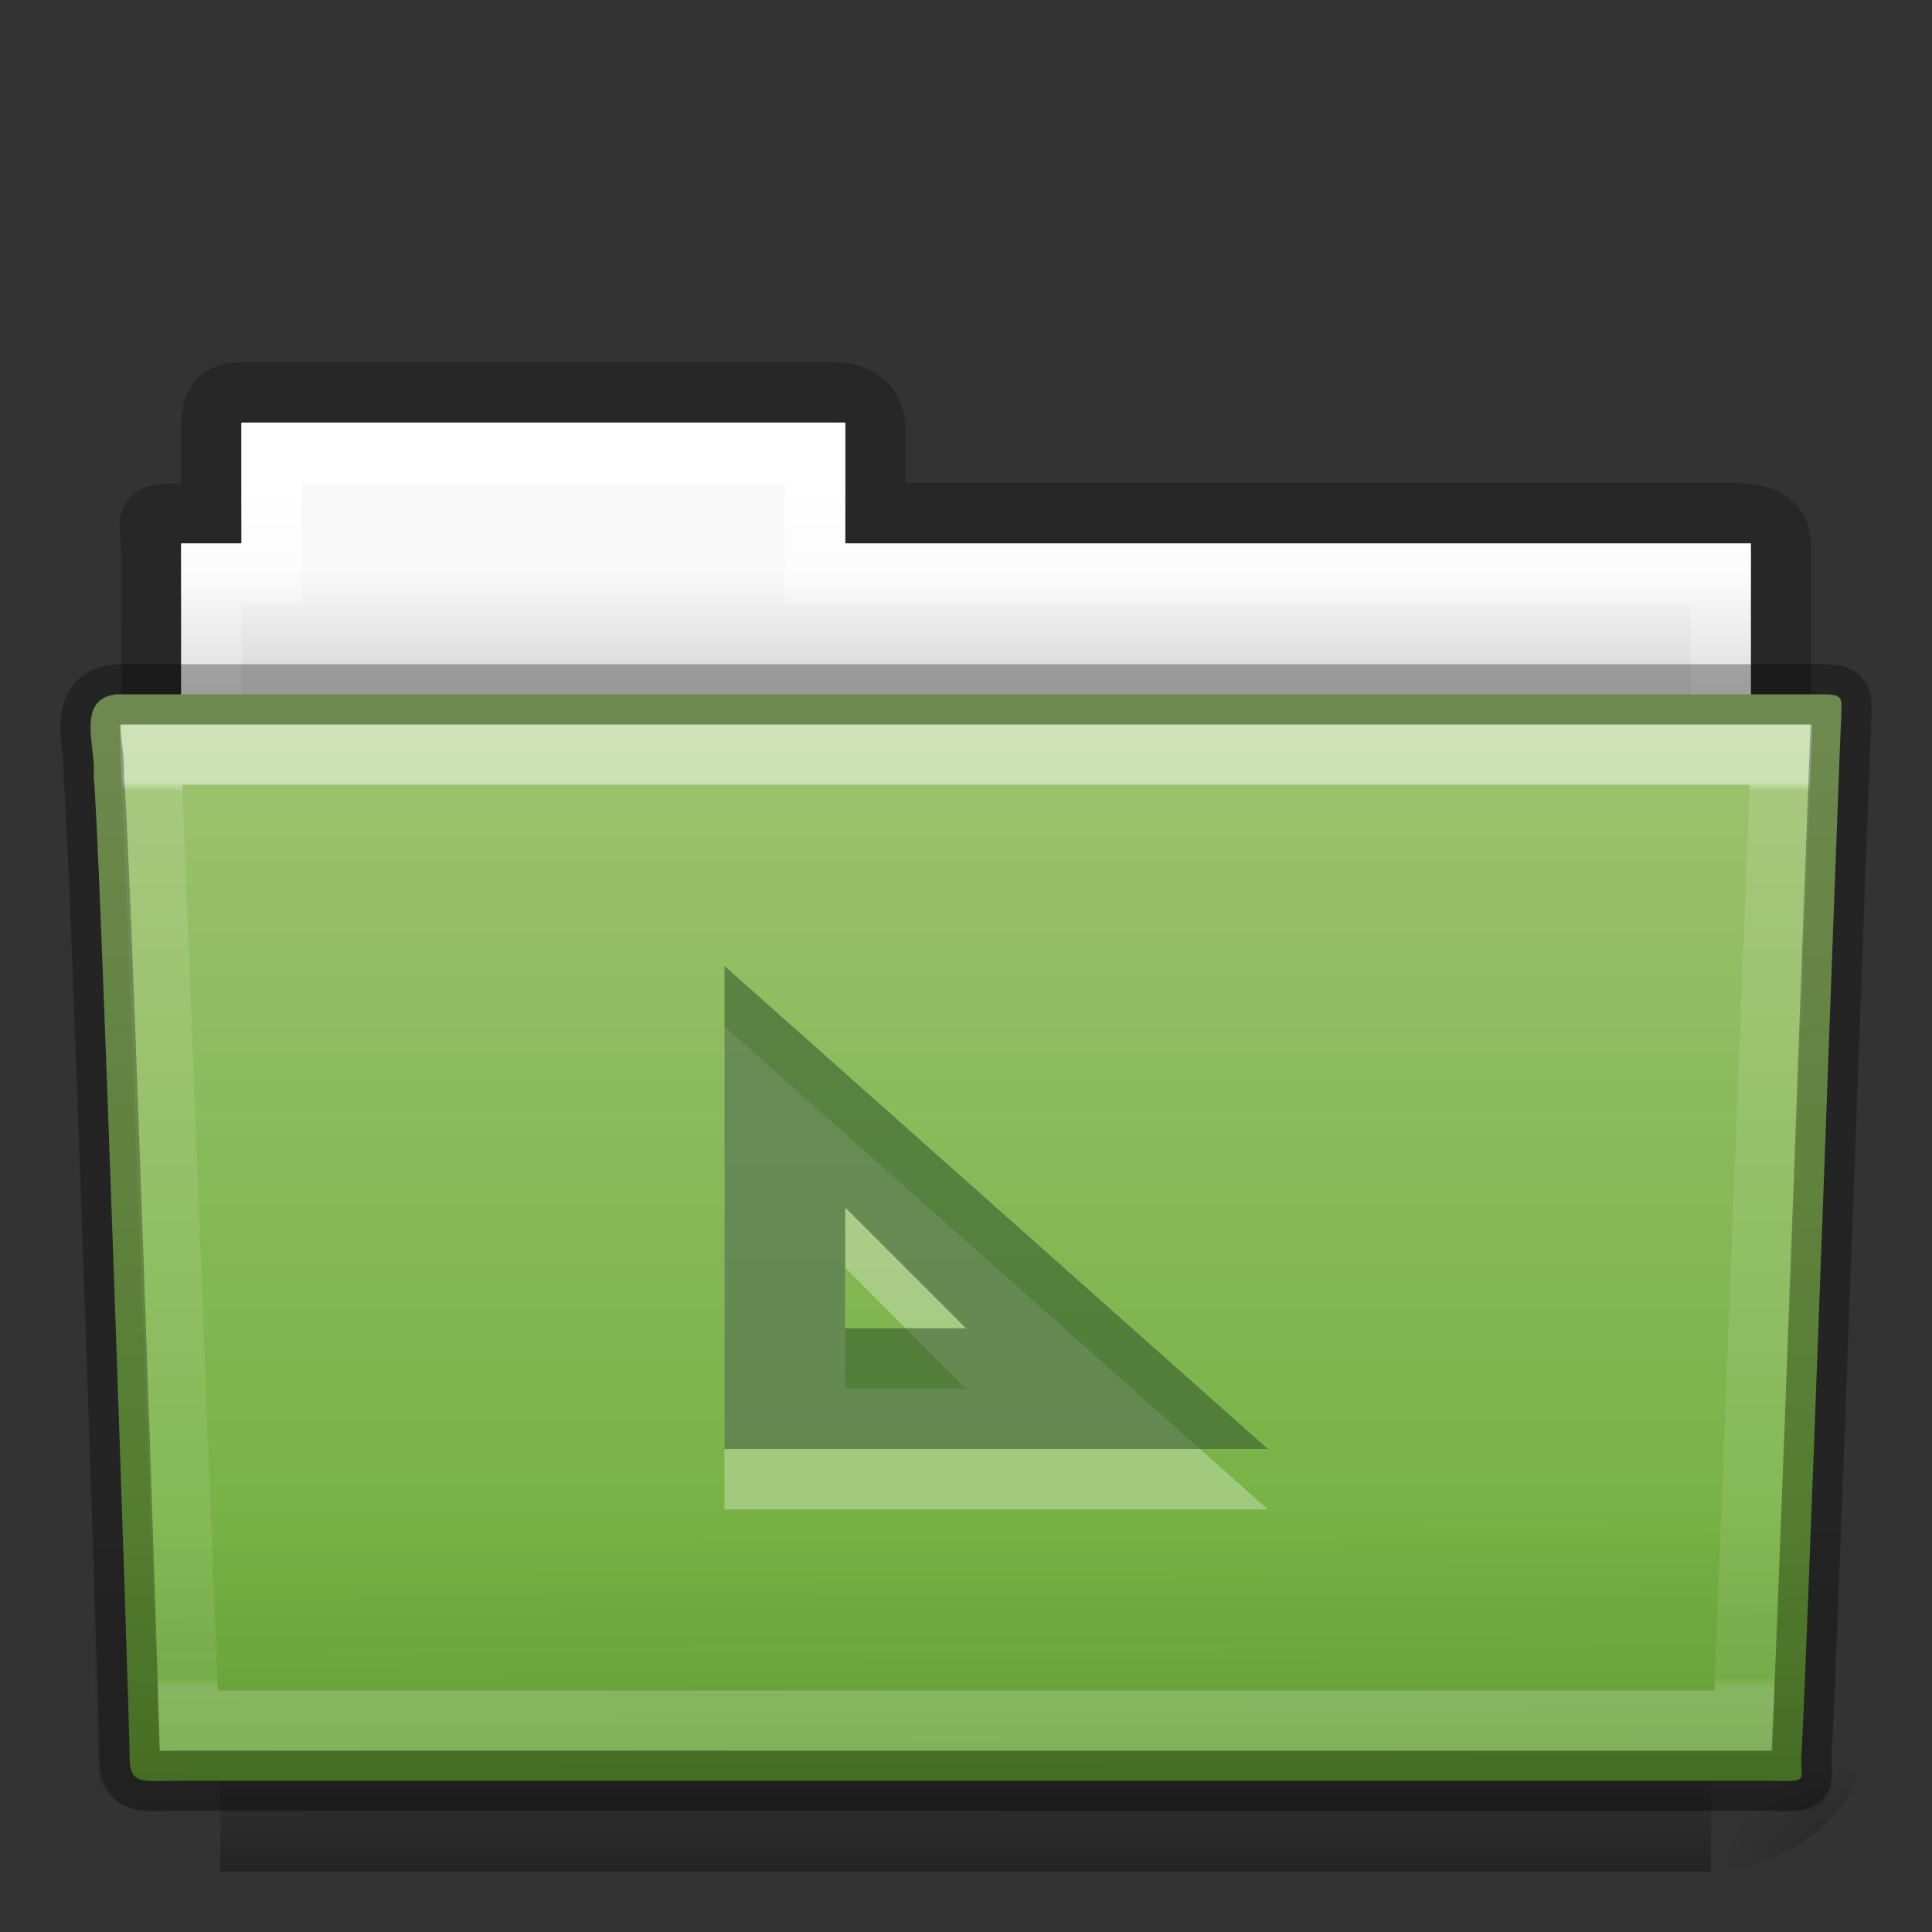 <?xml version="1.0" encoding="utf-8"?>
<!-- Generator: Adobe Illustrator 16.0.0, SVG Export Plug-In . SVG Version: 6.00 Build 0)  -->
<!DOCTYPE svg PUBLIC "-//W3C//DTD SVG 1.1//EN" "http://www.w3.org/Graphics/SVG/1.1/DTD/svg11.dtd">
<svg version="1.1"
	 id="svg16378" xmlns:dc="http://purl.org/dc/elements/1.1/" xmlns:rdf="http://www.w3.org/1999/02/22-rdf-syntax-ns#" xmlns:svg="http://www.w3.org/2000/svg" xmlns:cc="http://creativecommons.org/ns#"
	 xmlns="http://www.w3.org/2000/svg" xmlns:xlink="http://www.w3.org/1999/xlink" x="0px" y="0px" width="32px" height="32px"
	 viewBox="0 0 32 32" enable-background="new 0 0 32 32" xml:space="preserve">
<rect x="0" y="0" width="32" height="32" fill="#333333" stroke="none"/>
<g id="layer1">
	
		<linearGradient id="use7687_1_" gradientUnits="userSpaceOnUse" x1="187.542" y1="-373.362" x2="187.542" y2="-323.482" gradientTransform="matrix(0.507 0 0 -0.503 -79.1 -159.555)">
		<stop  offset="0" style="stop-color:#000000;stop-opacity:0.322"/>
		<stop  offset="1" style="stop-color:#000000;stop-opacity:0.278"/>
	</linearGradient>
	<path id="use7687" opacity="0.8" fill="none" stroke="url(#use7687_1_)" enable-background="new    " d="M4,6.5
		C3.567,6.505,3.5,6.717,3.5,7.135V8.5c-1.246,0-1-0.002-1,0.544c0.022,6.533,0,6.901,0,7.456c0.901,0,27-2.349,27-3.36V9.044
		c0-0.418-0.348-0.549-0.781-0.544H14.5V7.135c0-0.417-0.264-0.64-0.698-0.635H4z"/>
	
		<linearGradient id="use7689_1_" gradientUnits="userSpaceOnUse" x1="261.676" y1="-191.066" x2="261.676" y2="-194.066" gradientTransform="matrix(0.619 0 0 -0.619 -145.99 -108.802)">
		<stop  offset="0" style="stop-color:#F9F9F9"/>
		<stop  offset="1" style="stop-color:#D8D8D8"/>
	</linearGradient>
	<path id="use7689" fill="url(#use7689_1_)" d="M4,7v2H3v4h26V9H14V7H4z"/>
	
		<linearGradient id="use7691_1_" gradientUnits="userSpaceOnUse" x1="274.9" y1="-187.181" x2="274.9" y2="-216.594" gradientTransform="matrix(0.544 0 0 -0.615 -133.501 -107.053)">
		<stop  offset="0" style="stop-color:#FFFFFF"/>
		<stop  offset="0.111" style="stop-color:#FFFFFF;stop-opacity:0.235"/>
		<stop  offset="0.99" style="stop-color:#FFFFFF;stop-opacity:0.157"/>
		<stop  offset="1" style="stop-color:#FFFFFF;stop-opacity:0.392"/>
	</linearGradient>
	<path id="use7691" fill="none" stroke="url(#use7691_1_)" stroke-linecap="round" d="M4.5,7.5v2h-1v4h25v-4h-15v-2H4.5z"/>
	<g id="use7693" transform="translate(6.1935663e-4,-1)">
		
			<linearGradient id="rect15189_1_" gradientUnits="userSpaceOnUse" x1="5747.567" y1="-23832.842" x2="5747.567" y2="-24075.697" gradientTransform="matrix(0.051 0 0 -0.016 -277.953 -351.183)">
			<stop  offset="0" style="stop-color:#000000;stop-opacity:0"/>
			<stop  offset="0.5" style="stop-color:#000000"/>
			<stop  offset="1" style="stop-color:#000000;stop-opacity:0"/>
		</linearGradient>
		
			<rect id="rect15189" x="3.647" y="28.135" opacity="0.3" fill="url(#rect15189_1_)" enable-background="new    " width="24.694" height="3.865"/>
		
			<radialGradient id="path15191_1_" cx="14937.21" cy="-23952.848" r="117.165" gradientTransform="matrix(0.02 0 0 -0.016 -267.888 -351.183)" gradientUnits="userSpaceOnUse">
			<stop  offset="0" style="stop-color:#000000"/>
			<stop  offset="1" style="stop-color:#000000;stop-opacity:0"/>
		</radialGradient>
		<path id="path15191" opacity="0.3" fill="url(#path15191_1_)" enable-background="new    " d="M28.341,28.135V32
			c1.021,0.008,2.471-0.866,2.471-1.933C30.812,29,29.671,28.135,28.341,28.135z"/>
		
			<radialGradient id="path15193_1_" cx="-14288.806" cy="-23952.848" r="117.143" gradientTransform="matrix(-0.02 0 0 -0.016 -279.842 -351.183)" gradientUnits="userSpaceOnUse">
			<stop  offset="0" style="stop-color:#000000"/>
			<stop  offset="1" style="stop-color:#000000;stop-opacity:0"/>
		</radialGradient>
		<path id="path15193" opacity="0.3" fill="url(#path15193_1_)" enable-background="new    " d="M3.647,28.135V32
			c-1.021,0.008-2.47-0.866-2.47-1.933C1.178,29,2.318,28.135,3.647,28.135z"/>
	</g>
	
		<linearGradient id="use7695_1_" gradientUnits="userSpaceOnUse" x1="192.281" y1="-172.422" x2="192.281" y2="-199.065" gradientTransform="matrix(0.644 0 0 -0.643 -107.915 -98.945)">
		<stop  offset="0" style="stop-color:#9DC370"/>
		<stop  offset="1" style="stop-color:#6DAD39"/>
	</linearGradient>
	<path id="use7695" fill="url(#use7695_1_)" d="M1.927,11.5c-0.691,0.08-0.322,0.902-0.377,1.365
		c0.08,0.299,0.598,15.719,0.598,16.248c0,0.46,0.227,0.382,0.801,0.382c8.5,0,17.898,0,26.397,0
		c0.618,0.015,0.487,0.007,0.487-0.39c0.046-0.203,0.641-16.979,0.664-17.243c0-0.279,0.058-0.362-0.306-0.362
		C21.115,11.5,11.004,11.5,1.927,11.5z"/>
	
		<linearGradient id="use7697_1_" gradientUnits="userSpaceOnUse" x1="130.984" y1="-193.513" x2="130.859" y2="-180.541" gradientTransform="matrix(0.747 0 0 -0.655 -81.57 -93.155)">
		<stop  offset="0" style="stop-color:#0A0A0A;stop-opacity:0.498"/>
		<stop  offset="1" style="stop-color:#0A0A0A;stop-opacity:0"/>
	</linearGradient>
	<path id="use7697" opacity="0.4" fill="url(#use7697_1_)" enable-background="new    " d="M1.683,11h28.636
		C30.732,11,31,11.292,31,11.655l-0.673,17.712c0.01,0.46-0.136,0.643-0.617,0.633L2.454,29.988c-0.414,0-0.831-0.271-0.831-0.635
		L1,11.655C1,11.292,1.269,11,1.683,11L1.683,11z"/>
	
		<linearGradient id="use7699_1_" gradientUnits="userSpaceOnUse" x1="57.946" y1="68.353" x2="57.946" y2="54.129" gradientTransform="matrix(0.892 0 0 -1.054 -35.68 84.999)">
		<stop  offset="0" style="stop-color:#FFFFFF"/>
		<stop  offset="0.01" style="stop-color:#FFFFFF;stop-opacity:0.235"/>
		<stop  offset="0.99" style="stop-color:#FFFFFF;stop-opacity:0.157"/>
		<stop  offset="1" style="stop-color:#FFFFFF;stop-opacity:0.392"/>
	</linearGradient>
	
		<path id="use7699" opacity="0.5" fill="none" stroke="url(#use7699_1_)" stroke-width="1" stroke-linecap="round" enable-background="new    " d="
		M2.5,12.5l0.625,16h25.75l0.625-16H2.5z"/>
	
		<path id="path3388-5-53" opacity="0.3" fill="none" stroke="#000000" stroke-width="1" stroke-linecap="round" stroke-linejoin="round" enable-background="new    " d="
		M1.927,11.5c-0.691,0.08-0.322,0.902-0.377,1.365c0.081,0.299,0.598,15.719,0.598,16.248c0,0.46,0.227,0.382,0.801,0.382
		c8.5,0,17.898,0,26.397,0c0.619,0.015,0.488,0.007,0.488-0.39c0.045-0.203,0.641-16.979,0.663-17.243
		c0-0.279,0.058-0.362-0.306-0.362C21.115,11.5,11.003,11.5,1.927,11.5z"/>
	<path id="path4048" opacity="0.3" fill="#FFFFFF" enable-background="new    " d="M12,17v8h9L12,17z M14,21l2,2h-2V21z"/>
	<path id="path181" fill="#30542B" fill-opacity="0.552" d="M12,16v8h9L12,16z M14,20l2,2h-2V20z"/>
</g>
</svg>
